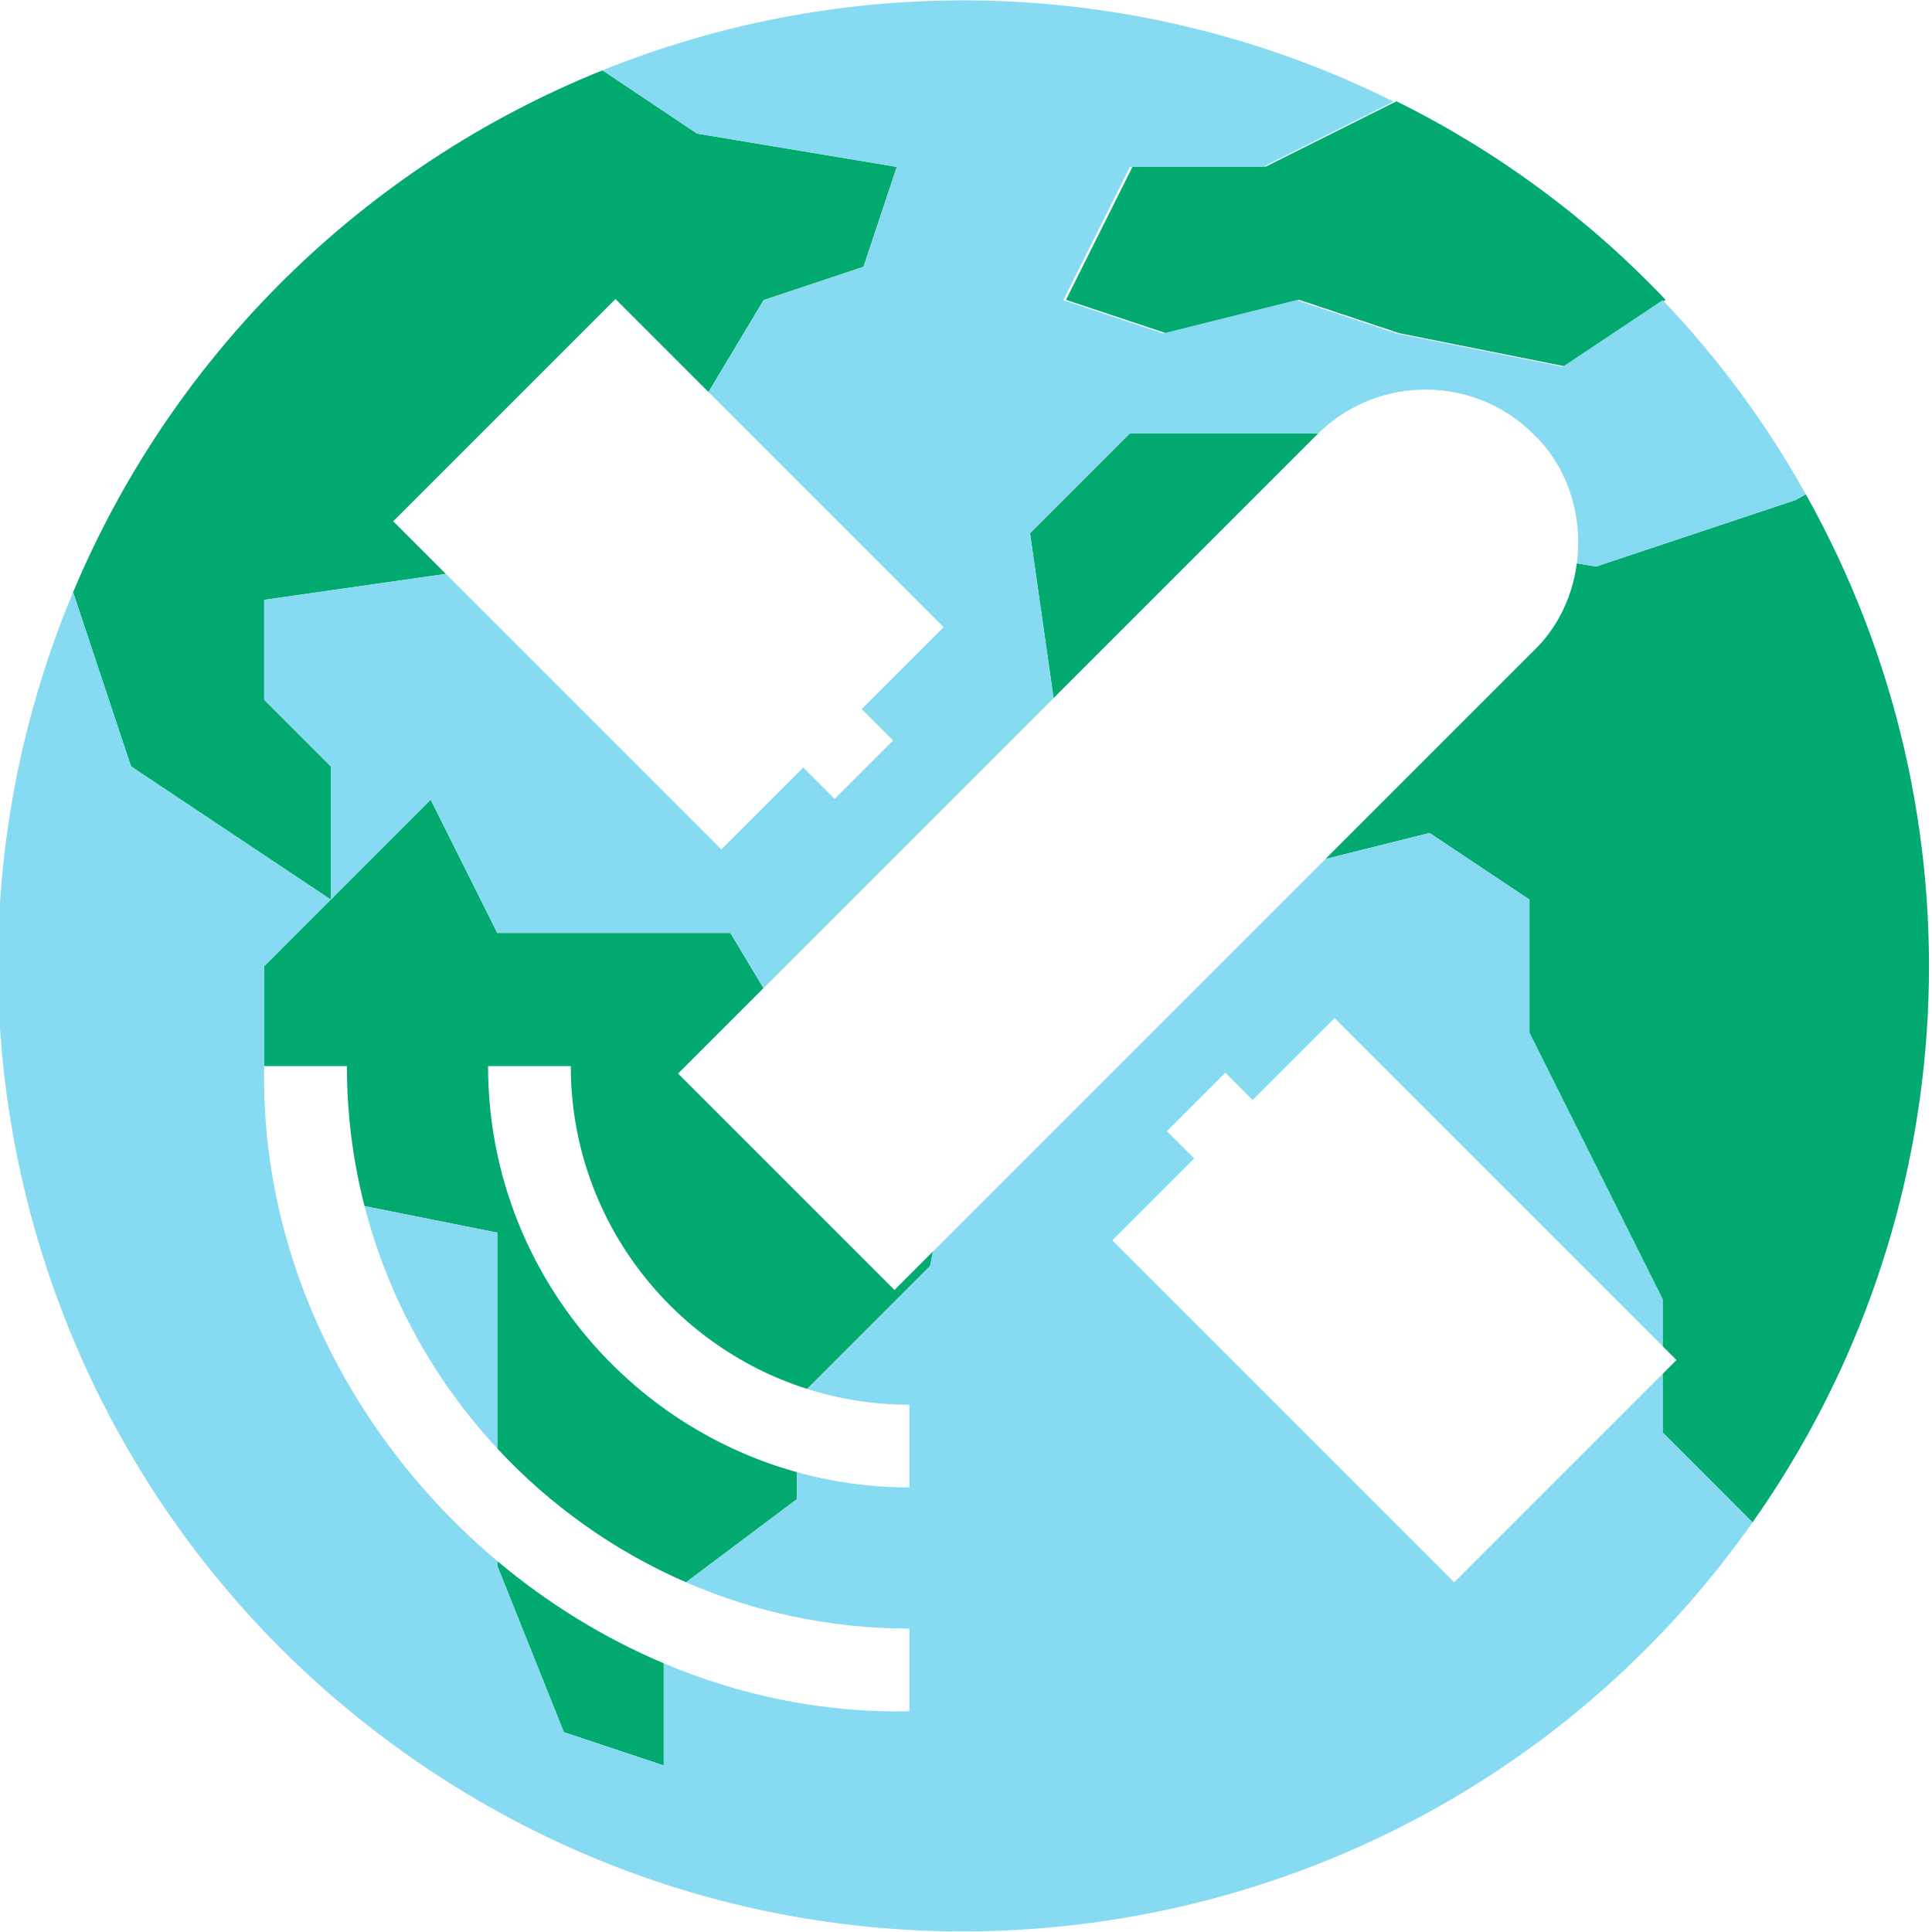 <?xml version="1.0" encoding="UTF-8" standalone="no"?>
<svg
   xmlns:dc="http://purl.org/dc/elements/1.1/"
   xmlns:cc="http://creativecommons.org/ns#"
   xmlns:rdf="http://www.w3.org/1999/02/22-rdf-syntax-ns#"
   xmlns:svg="http://www.w3.org/2000/svg"
   xmlns="http://www.w3.org/2000/svg"
   xmlns:sodipodi="http://sodipodi.sourceforge.net/DTD/sodipodi-0.dtd"
   xmlns:inkscape="http://www.inkscape.org/namespaces/inkscape"
   id="Capa_1"
   enable-background="new 0 0 512.258 512.258"
   height="700"
   viewBox="0 0 700.354 700.353"
   width="700.001"
   version="1.1"
   sodipodi:docname="logo.svg"
   inkscape:version="0.92.3 (2405546, 2018-03-11)">
  <defs
     id="defs23" />
  <sodipodi:namedview
     pagecolor="#ffffff"
     bordercolor="#666666"
     borderopacity="1"
     objecttolerance="10"
     gridtolerance="10"
     guidetolerance="10"
     inkscape:pageopacity="0"
     inkscape:pageshadow="2"
     inkscape:window-width="1859"
     inkscape:window-height="1025"
     id="namedview21"
     showgrid="false"
     inkscape:zoom="0.32593203"
     inkscape:cx="-38.430242"
     inkscape:cy="226.88878"
     inkscape:window-x="61"
     inkscape:window-y="27"
     inkscape:window-maximized="1"
     inkscape:current-layer="g909" />
  <g
     id="g18"
     transform="translate(-1270.878,411.733)">
    <g
       id="g909"
       transform="matrix(1.368,0,0,1.368,1270.878,-411.823)">
      <g
         id="g847">
	<path
   id="path839"
   d="m 441.374,79.519 -26.485,17.656 -44.141,-8.828 -26.485,-8.828 -35.313,8.828 -26.485,-8.828 17.656,-35.313 h 35.313 l 34.607,-17.303 c 26.689,13.198 50.834,31.013 71.333,52.616 z"
   style="fill:#03aa6f"
   inkscape:connector-curvature="0" />

	<path
   style="fill:#03aa6f;stroke-width:1.367"
   d="m 1489.377,-386.174 c -86.661,34.903 -155.762,103.019 -191.91,189.186 l 21.002,63.141 36.209,24.145 36.209,24.146 v -48.291 l -24.141,-24.146 v -36.219 l 65.842,-9.408 -19.076,-19.076 80.57,-80.568 33.721,33.723 19.992,-33.326 36.209,-12.074 12.07,-36.219 -72.418,-12.072 z"
   transform="matrix(0.731,0,0,0.731,-929.085,300.988)"
   id="path841"
   inkscape:connector-curvature="0" />

	<path
   style="fill:#03aa6f;stroke-width:1.367"
   d="m 1427.098,-121.777 -36.211,36.221 -24.139,24.145 v 36.221 h 29.984 c 0,17.511 2.221,34.513 6.393,50.74 l 48.111,9.623 v 78.24 c 19.085,20.557 42.345,37.179 68.422,48.508 l 40.207,-30.162 v -9.756 C 1495.38,104.121 1447.902,44.909 1447.902,-25.191 h 29.986 c 0,54.77 36.061,101.27 85.686,117.02 l 44.57,-44.582 1.053,-5.264 -13.969,13.969 -78.449,-78.449 30.959,-30.959 -12.014,-20.027 h -84.488 z m 24.139,275.988 v 1.691 l 24.141,60.365 36.209,12.072 v -37.047 c -21.847,-9.233 -42.201,-21.835 -60.35,-37.082 z"
   transform="matrix(0.731,0,0,0.731,-929.085,300.988)"
   id="polygon843"
   inkscape:connector-curvature="0" />

	<path
   style="fill:#03aa6f;stroke-width:1.367"
   d="m 1680.564,-254.58 -36.209,36.219 8.535,59.752 95.602,-95.602 c 0.127,-0.127 0.261,-0.244 0.389,-0.369 z m 245.018,22.096 -3.621,2.051 -72.418,24.145 -6.963,-1.16 c -1.549,11.827 -6.756,23.164 -15.639,31.686 l -75.5,75.5 37.752,-9.439 36.209,24.145 v 48.293 l 24.141,48.291 24.139,48.293 v 17.016 l 5.018,5.018 -5.018,5.018 v 21.24 l 32.588,32.598 c 77.694,-110.129 85.202,-255.112 19.312,-372.691 z"
   transform="matrix(0.731,0,0,0.731,-929.085,300.988)"
   id="path845"
   inkscape:connector-curvature="0" />

</g>
      <path
         style="fill:#86daf1;stroke-width:1.367"
         d="m 1620.223,-411.525 c -44.353,-0.011 -88.786,8.407 -130.844,25.35 l 34.277,22.939 72.42,12.072 -12.07,36.221 -36.209,12.072 -19.992,33.328 85.232,85.232 -29.684,29.684 11.387,11.387 -21.201,21.203 -11.389,-11.389 -29.684,29.684 -99.881,-99.881 -65.838,9.408 v 36.221 l 24.139,24.143 v 48.291 l 36.211,-36.217 24.139,48.291 h 84.488 l 12.014,20.029 105.152,-105.152 -8.533,-59.75 36.209,-36.221 h 68.314 c 21.659,-21.25 56.559,-21.134 78.061,0.369 12.637,12.123 17.843,29.939 15.639,46.764 l 6.963,1.16 72.42,-24.145 3.619,-2.053 c -14.242,-25.57 -31.684,-49.221 -51.9,-70.385 l -36.209,24.145 -60.35,-12.072 -36.209,-12.072 -48.281,12.072 -36.207,-12.074 24.139,-48.293 h 48.279 l 47.314,-23.662 c -48.99,-24.397 -102.406,-36.686 -155.935,-36.699 z m -229.336,325.965 -36.209,-24.143 -36.209,-24.146 -21.002,-63.141 c -63.451,151.454 -13.133,326.67 121,421.371 157.934,111.495 376.34,73.815 487.805,-84.172 l -32.59,-32.598 V 86.369 l -75.553,75.553 -123.947,-123.947 29.684,-29.684 -9.889,-9.889 21.203,-21.203 9.889,9.889 29.684,-29.682 118.93,118.928 V 59.32 l -24.139,-48.293 -24.139,-48.293 v -48.291 l -36.211,-24.146 -37.754,9.441 -142.242,142.244 -1.053,5.262 -44.57,44.584 c 11.697,3.713 24.146,5.723 37.057,5.723 v 29.984 c -14.113,0 -27.783,-1.933 -40.766,-5.533 v 9.754 l -40.207,30.164 c 24.835,10.789 52.215,16.785 80.973,16.785 v 29.984 c -31.094,0.643 -61.27,-5.659 -89.045,-17.396 v 37.047 l -36.211,-12.072 -24.139,-60.365 v -1.691 c -52.066,-43.741 -85.938,-109.239 -84.488,-179.402 v -36.221 l 24.139,-24.146 z m 12.238,111.109 c 8.567,33.329 25.38,63.38 48.111,87.863 V 35.172 Z"
         transform="matrix(0.731,0,0,0.731,-929.085,300.988)"
         id="path849"
         inkscape:connector-curvature="0" />
      <g
         id="g851">
</g>
      <g
         id="g853">
</g>
      <g
         id="g855">
</g>
      <g
         id="g857">
</g>
      <g
         id="g859">
</g>
      <g
         id="g861">
</g>
      <g
         id="g863">
</g>
      <g
         id="g865">
</g>
      <g
         id="g867">
</g>
      <g
         id="g869">
</g>
      <g
         id="g871">
</g>
      <g
         id="g873">
</g>
      <g
         id="g875">
</g>
      <g
         id="g877">
</g>
      <g
         id="g879">
</g>
    </g>
    <g
       id="g927"
       transform="translate(1367.39,-303.418)">
      <g
         id="g921" />
      <g
         id="g925" />
      <g
         id="g917-7" />
      <g
         id="g921-97" />
      <g
         id="g925-1" />
    </g>
  </g>
</svg>
